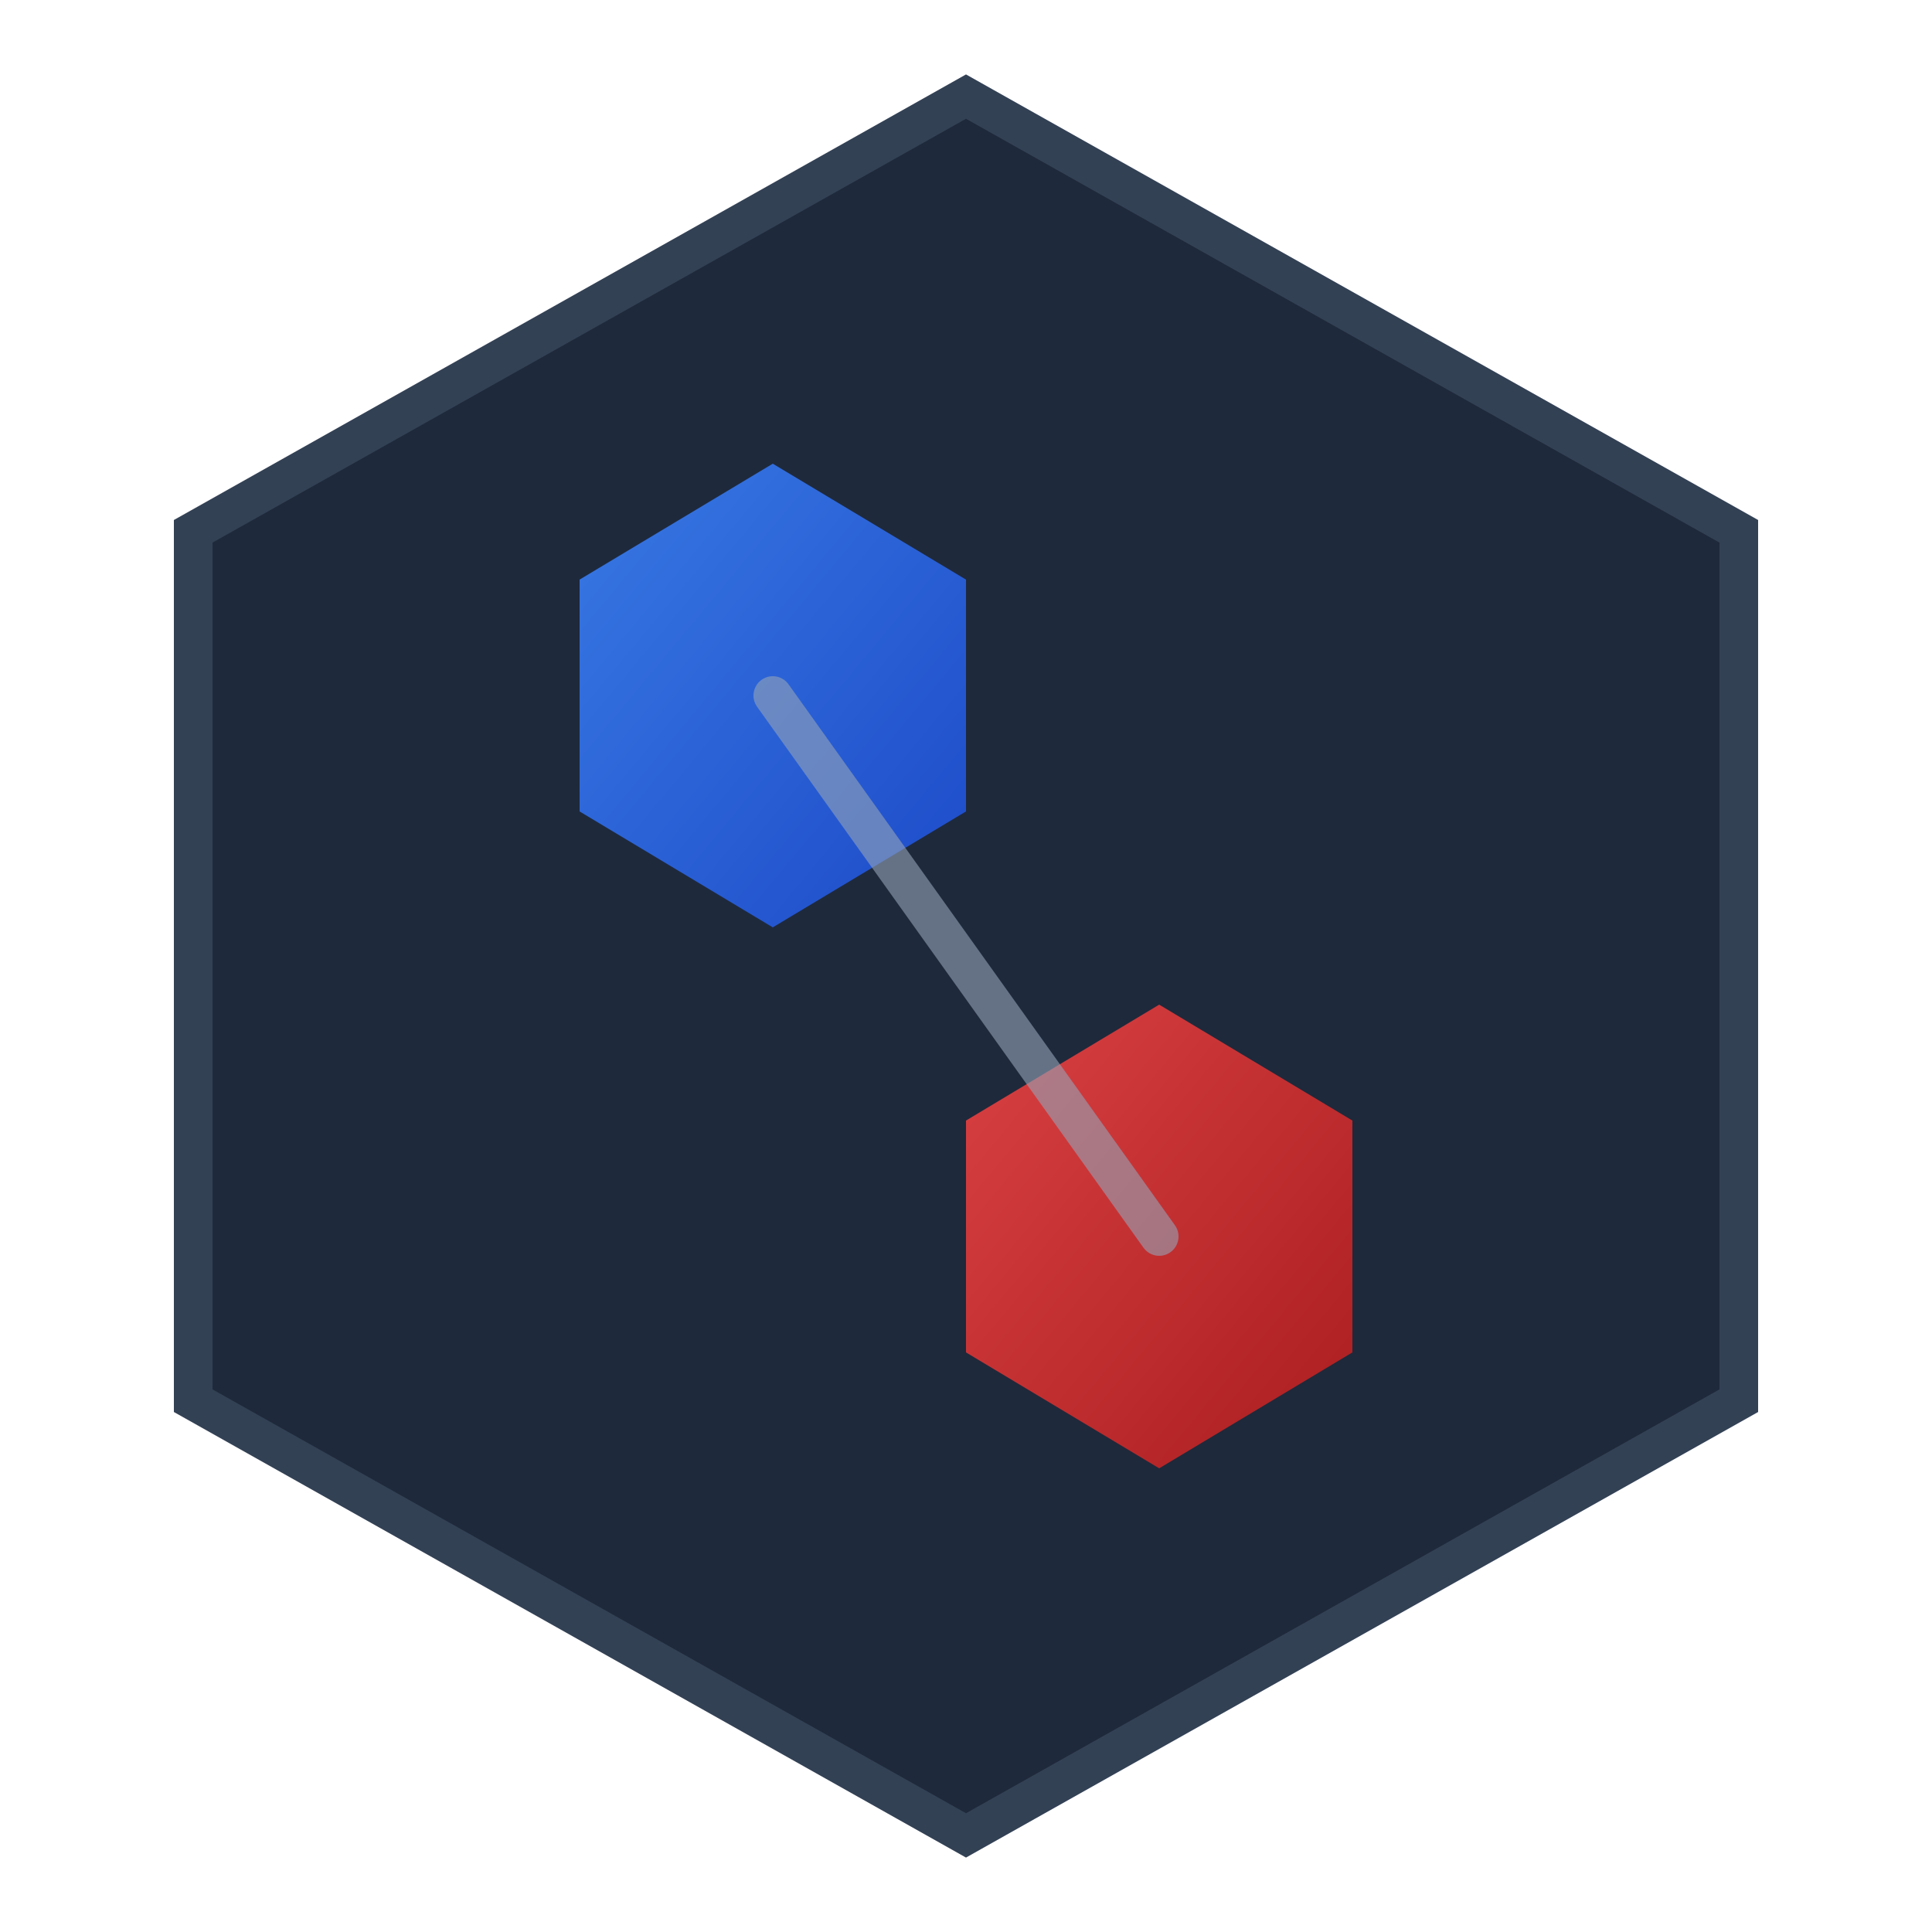 <svg xmlns="http://www.w3.org/2000/svg" viewBox="0 0 100 100">
  <defs>
    <linearGradient id="blueGrad" x1="0%" y1="0%" x2="100%" y2="100%">
      <stop offset="0%" style="stop-color:#3b82f6;stop-opacity:1" />
      <stop offset="100%" style="stop-color:#1d4ed8;stop-opacity:1" />
    </linearGradient>
    <linearGradient id="redGrad" x1="0%" y1="0%" x2="100%" y2="100%">
      <stop offset="0%" style="stop-color:#ef4444;stop-opacity:1" />
      <stop offset="100%" style="stop-color:#b91c1c;stop-opacity:1" />
    </linearGradient>
  </defs>

  <!-- Background hexagon -->
  <polygon points="50,5 90,27.5 90,72.5 50,95 10,72.5 10,27.5"
           fill="#1e293b" stroke="#334155" stroke-width="2"/>

  <!-- Blue hexagon (top-left) -->
  <polygon points="30,30 40,24 50,30 50,42 40,48 30,42"
           fill="url(#blueGrad)" opacity="0.9"/>

  <!-- Red hexagon (bottom-right) -->
  <polygon points="50,58 60,52 70,58 70,70 60,76 50,70"
           fill="url(#redGrad)" opacity="0.9"/>

  <!-- Path lines suggesting connection -->
  <path d="M 40,36 L 50,50 L 60,64"
        stroke="#94a3b8" stroke-width="2" stroke-linecap="round"
        fill="none" opacity="0.6"/>
</svg>
